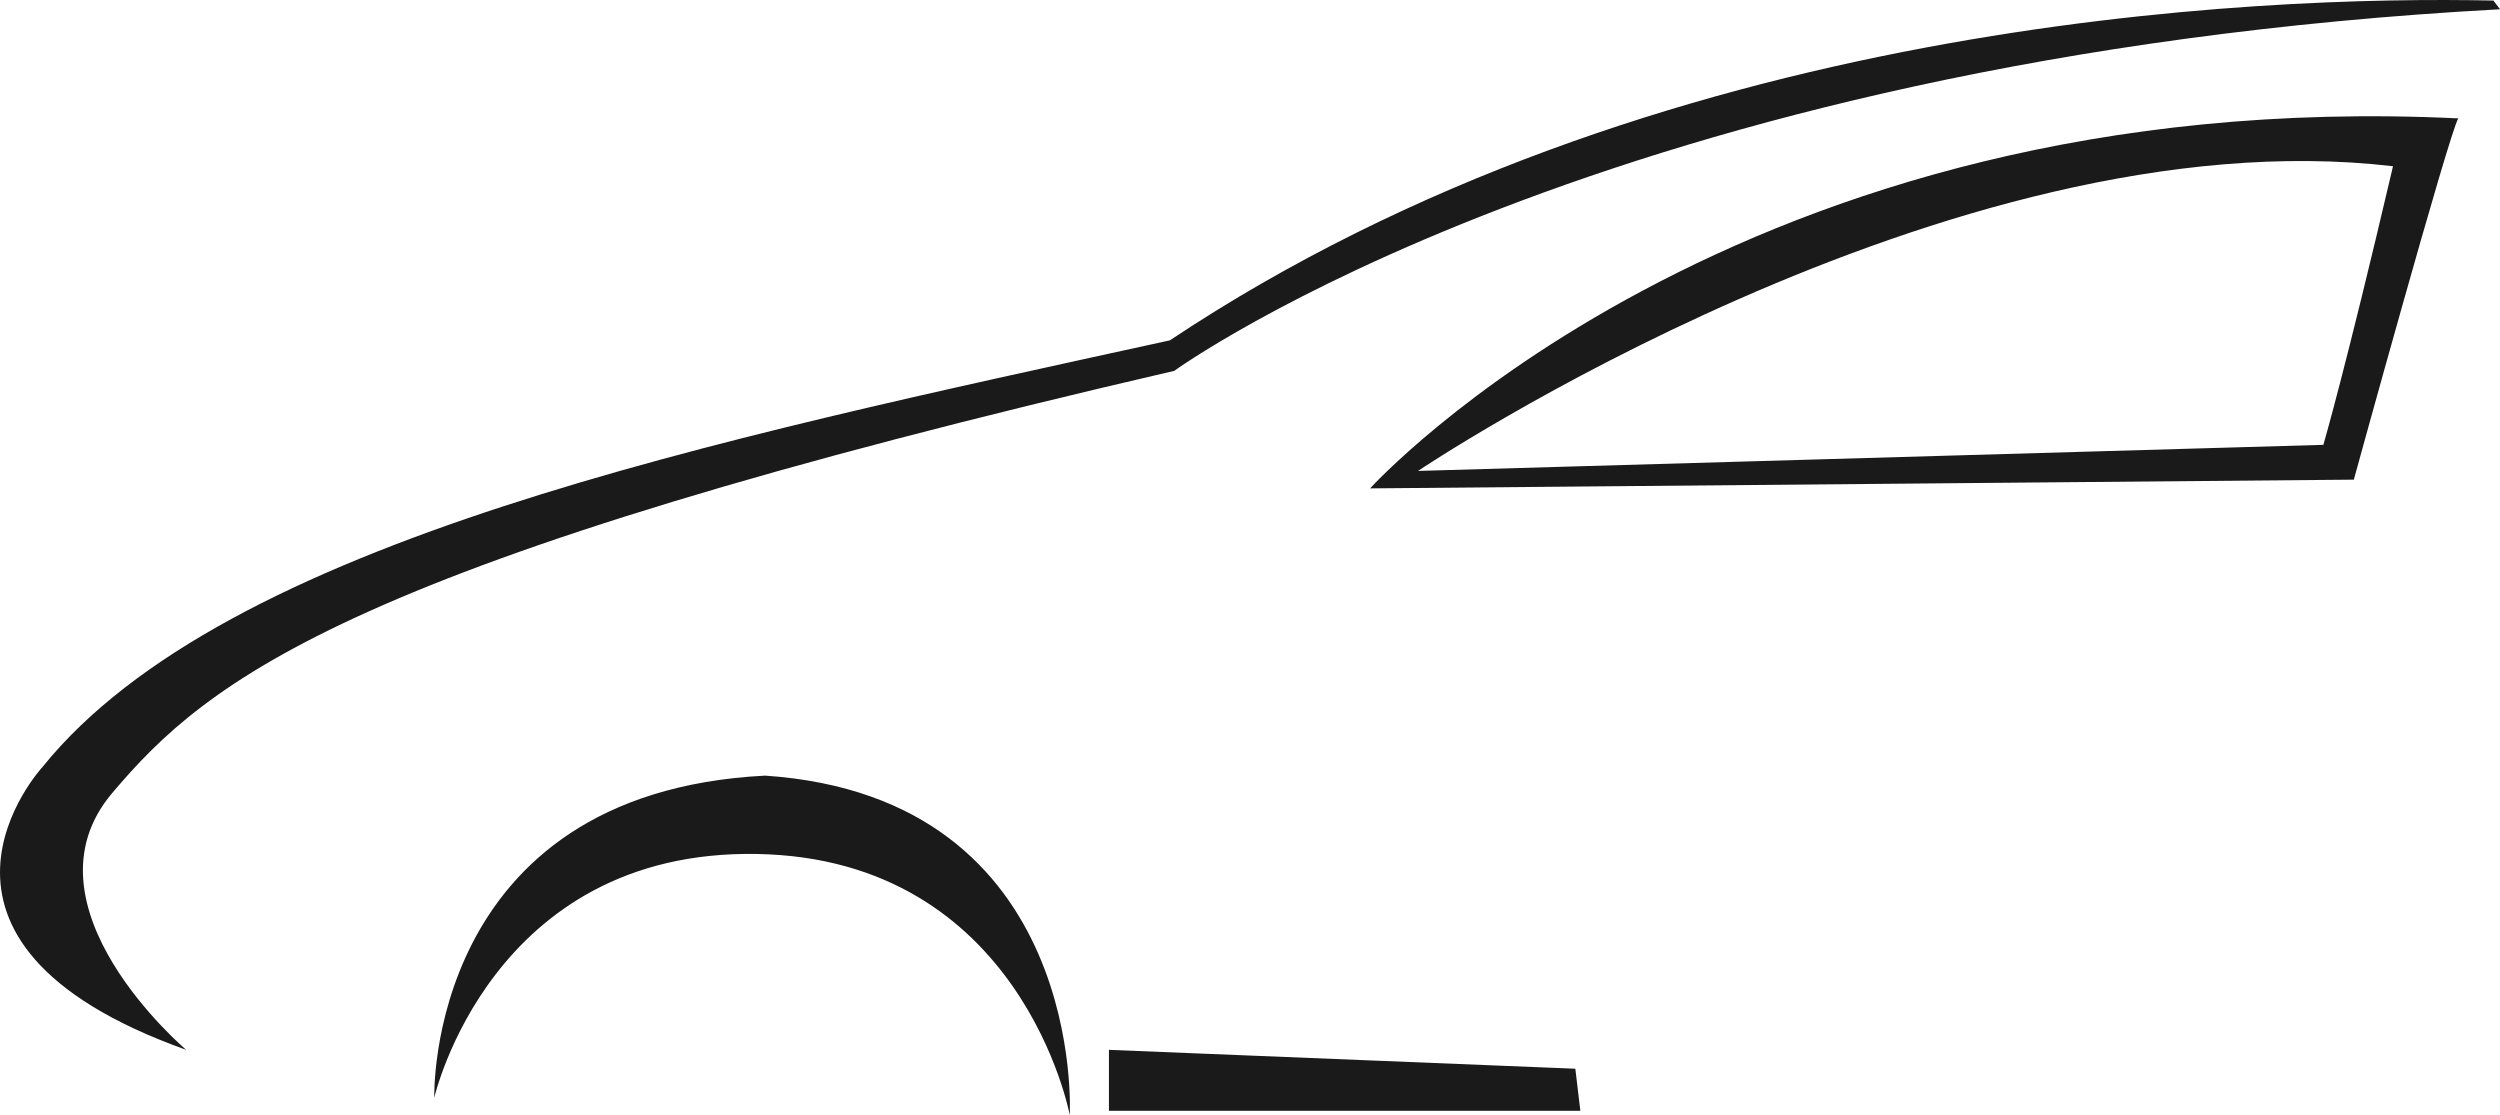 <svg version="1.1" id="图层_1" x="0px" y="0px" width="111.945px" height="49.934px" viewBox="0 0 111.945 49.934" enable-background="new 0 0 111.945 49.934" xml:space="preserve" xmlns="http://www.w3.org/2000/svg" xmlns:xlink="http://www.w3.org/1999/xlink" xmlns:xml="http://www.w3.org/XML/1998/namespace">
  <path fill-rule="evenodd" clip-rule="evenodd" fill="#1A1A1A" d="M19.446,49.154c0,0-0.39-13.644,14.813-14.423
	c14.422,0.974,13.643,15.202,13.643,15.202s-2.145-11.499-14.034-11.694C21.98,38.045,19.446,49.154,19.446,49.154z M110.078,5.301
	c-0.391,0.584-4.678,16.177-4.678,16.177l-44.049,0.391C61.352,21.868,77.723,3.741,110.078,5.301z M107.154,7.444
	C87.273,5.105,63.496,21.087,63.496,21.087l40.539-1.168C104.035,19.919,105.01,16.605,107.154,7.444z M52.385,15.24
	c-20.465,4.483-42.293,8.966-50.48,19.101c0,0-7.212,7.796,6.432,12.669c0,0-7.601-6.432-3.313-11.499
	c4.288-5.068,10.525-10.33,47.557-18.905c0,0,19.32-14.03,59.365-16.191l-0.295-0.39C101.131-0.198,74.039,0.806,52.385,15.24z
	 M49.656,47.01v2.729h21.109l-0.225-1.884L49.656,47.01z" class="color c1"/>
</svg>